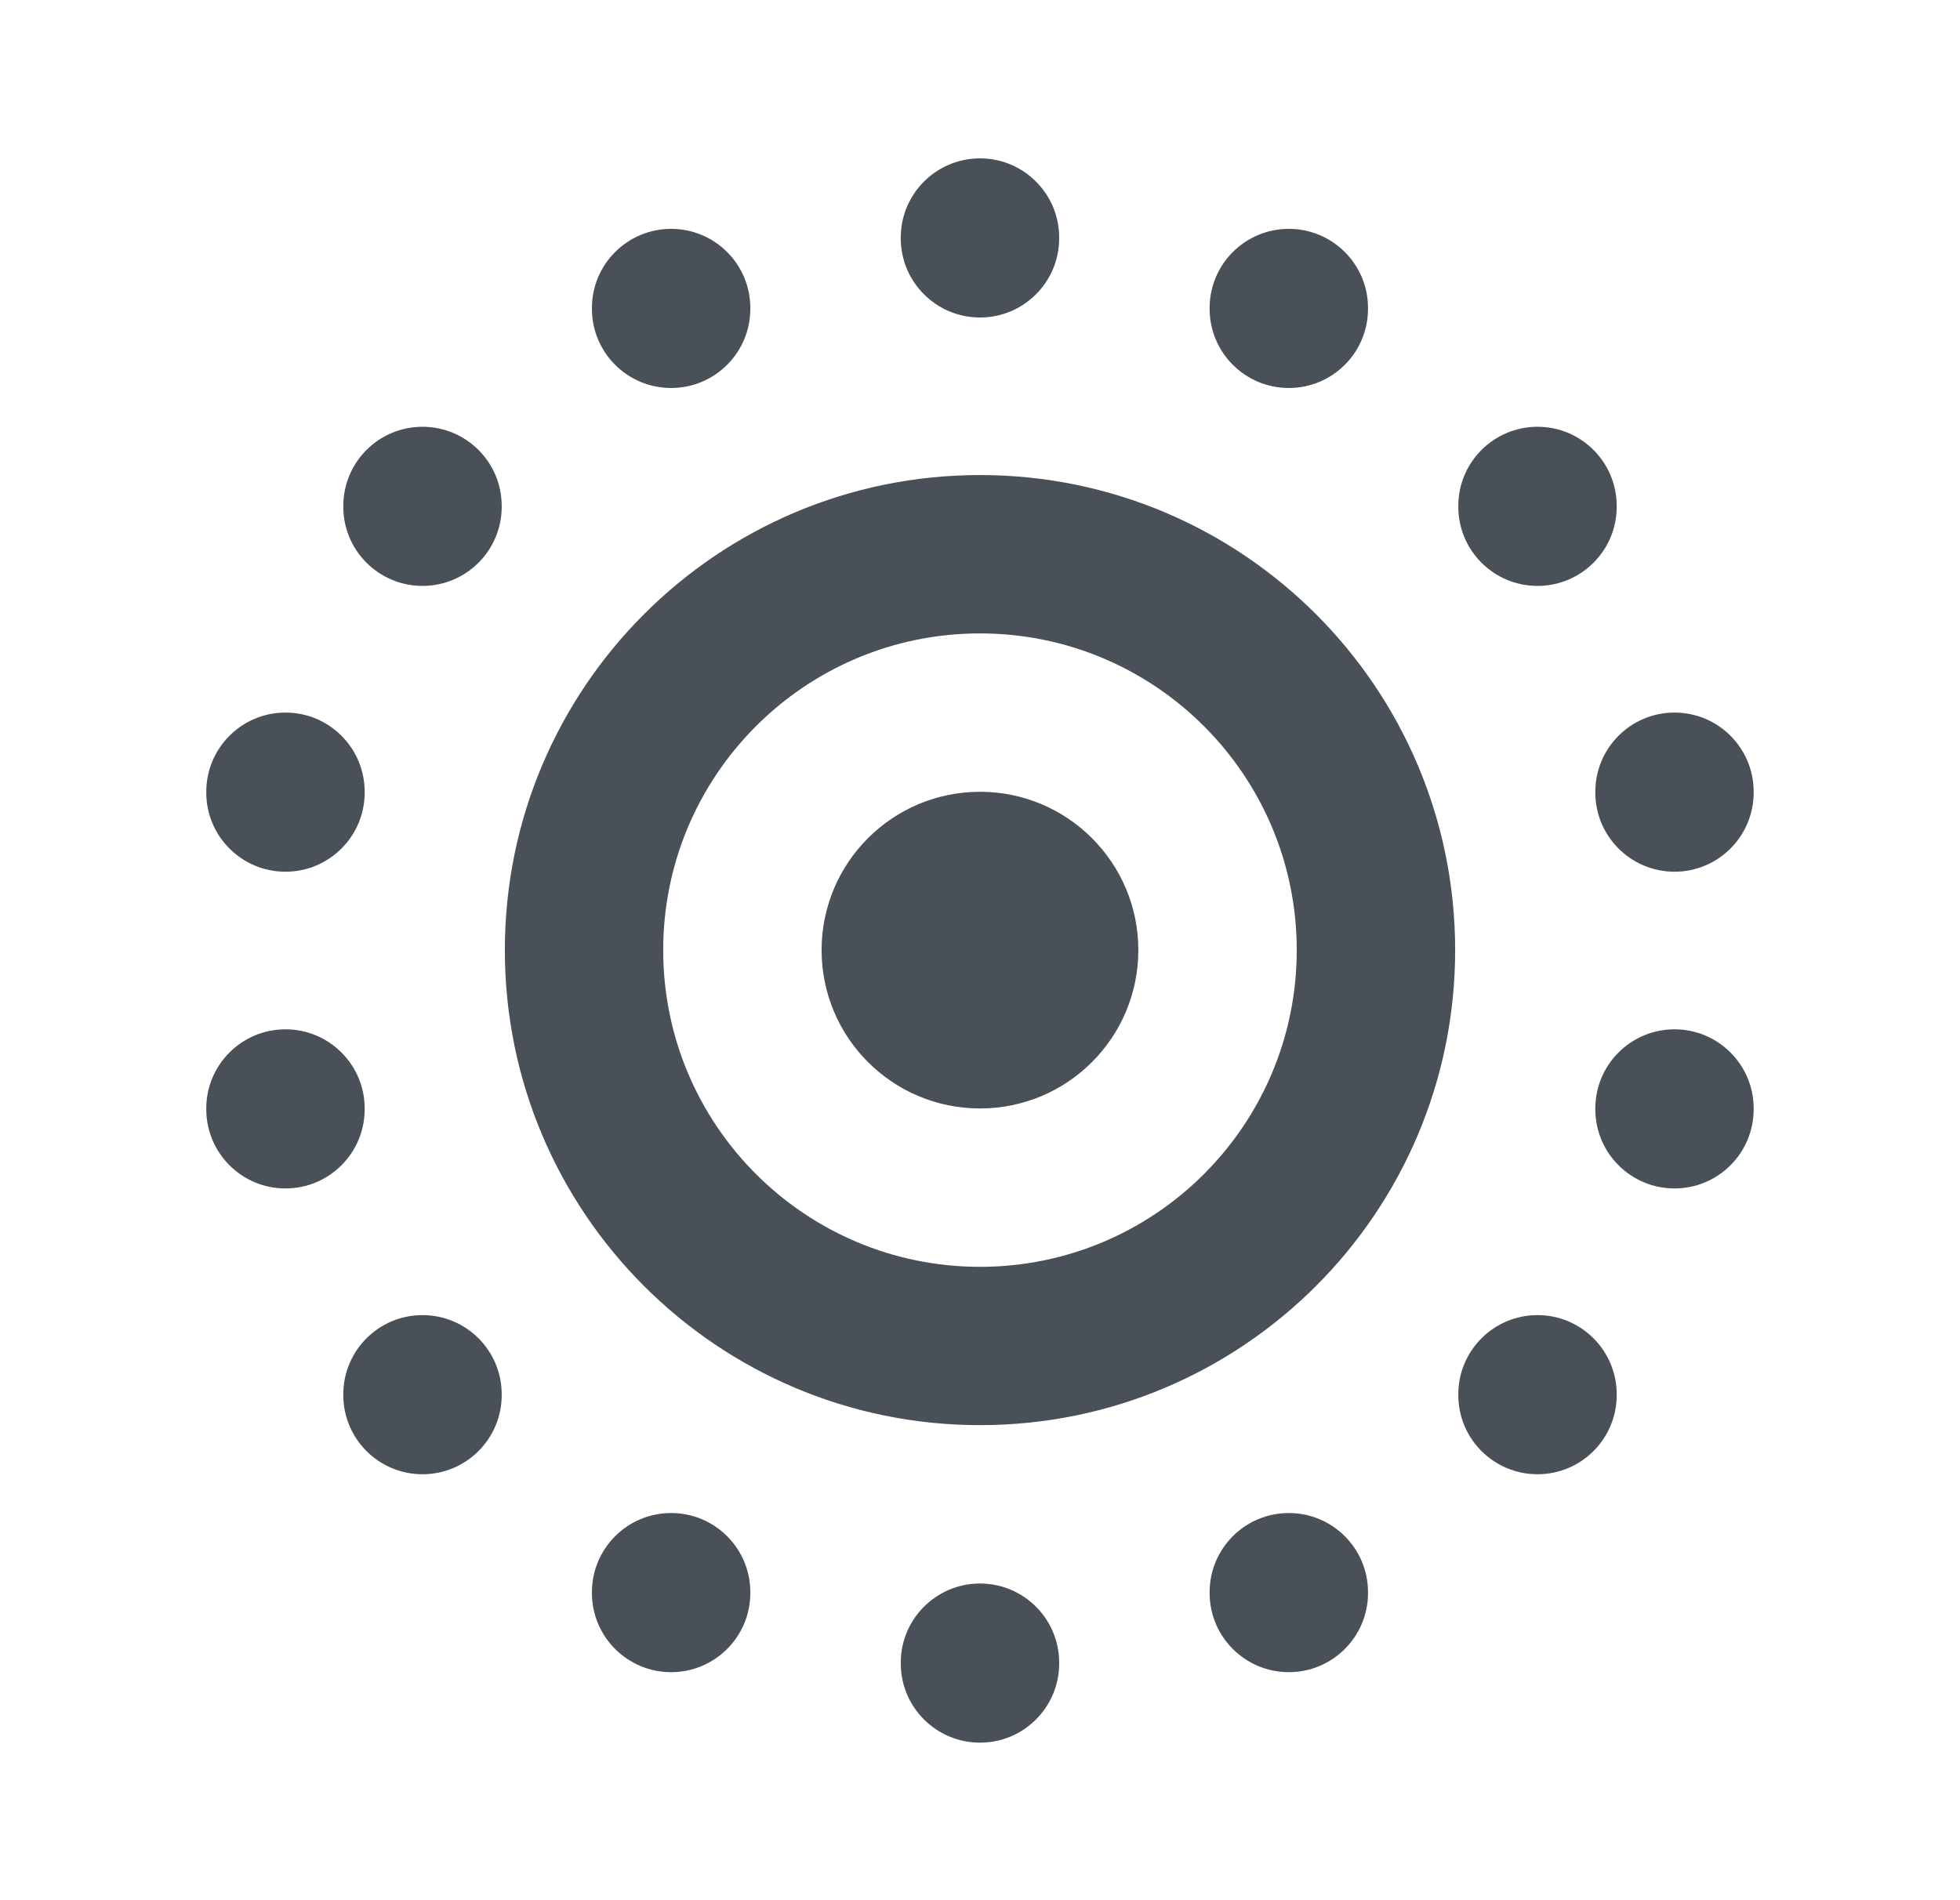<svg width="33" height="32" viewBox="0 0 33 32" fill="none" xmlns="http://www.w3.org/2000/svg">
<path fill-rule="evenodd" clip-rule="evenodd" d="M16.5 2.667C17.236 2.667 17.833 3.264 17.833 4V4.014C17.833 4.75 17.236 5.347 16.5 5.347C15.764 5.347 15.166 4.75 15.166 4.014V4C15.166 3.264 15.764 2.667 16.5 2.667ZM11.3 3.854C12.036 3.854 12.633 4.451 12.633 5.187V5.2C12.633 5.937 12.036 6.534 11.3 6.534C10.563 6.534 9.966 5.937 9.966 5.2V5.187C9.966 4.451 10.563 3.854 11.3 3.854ZM21.7 3.854C22.436 3.854 23.033 4.451 23.033 5.187V5.2C23.033 5.937 22.436 6.534 21.7 6.534C20.963 6.534 20.366 5.937 20.366 5.2V5.187C20.366 4.451 20.963 3.854 21.7 3.854ZM7.113 7.187C7.85 7.187 8.447 7.784 8.447 8.52V8.534C8.447 9.27 7.85 9.867 7.113 9.867C6.377 9.867 5.78 9.27 5.78 8.534V8.52C5.78 7.784 6.377 7.187 7.113 7.187ZM25.887 7.187C26.623 7.187 27.22 7.784 27.22 8.52V8.534C27.22 9.27 26.623 9.867 25.887 9.867C25.15 9.867 24.553 9.27 24.553 8.534V8.52C24.553 7.784 25.15 7.187 25.887 7.187ZM16.5 10.667C13.554 10.667 11.166 13.055 11.166 16C11.166 18.946 13.554 21.334 16.5 21.334C19.445 21.334 21.833 18.946 21.833 16C21.833 13.055 19.445 10.667 16.5 10.667ZM8.5 16C8.5 11.582 12.082 8 16.5 8C20.918 8 24.5 11.582 24.5 16C24.5 20.419 20.918 24 16.5 24C12.082 24 8.5 20.419 8.5 16ZM4.806 12C5.543 12 6.14 12.597 6.14 13.334V13.347C6.14 14.083 5.543 14.68 4.806 14.68C4.07 14.68 3.473 14.083 3.473 13.347V13.334C3.473 12.597 4.07 12 4.806 12ZM28.193 12C28.93 12 29.526 12.597 29.526 13.334V13.347C29.526 14.083 28.93 14.68 28.193 14.68C27.457 14.68 26.86 14.083 26.86 13.347V13.334C26.86 12.597 27.457 12 28.193 12ZM13.833 16C13.833 14.528 15.027 13.334 16.5 13.334C17.973 13.334 19.166 14.528 19.166 16C19.166 17.473 17.973 18.667 16.5 18.667C15.027 18.667 13.833 17.473 13.833 16ZM4.806 17.334C5.543 17.334 6.14 17.931 6.14 18.667V18.68C6.14 19.417 5.543 20.014 4.806 20.014C4.07 20.014 3.473 19.417 3.473 18.68V18.667C3.473 17.931 4.07 17.334 4.806 17.334ZM28.193 17.334C28.93 17.334 29.526 17.931 29.526 18.667V18.68C29.526 19.417 28.93 20.014 28.193 20.014C27.457 20.014 26.86 19.417 26.86 18.68V18.667C26.86 17.931 27.457 17.334 28.193 17.334ZM7.113 22.147C7.85 22.147 8.447 22.744 8.447 23.48V23.494C8.447 24.23 7.85 24.827 7.113 24.827C6.377 24.827 5.78 24.23 5.78 23.494V23.48C5.78 22.744 6.377 22.147 7.113 22.147ZM25.887 22.147C26.623 22.147 27.22 22.744 27.22 23.48V23.494C27.22 24.23 26.623 24.827 25.887 24.827C25.15 24.827 24.553 24.23 24.553 23.494V23.48C24.553 22.744 25.15 22.147 25.887 22.147ZM11.3 25.48C12.036 25.48 12.633 26.077 12.633 26.814V26.827C12.633 27.563 12.036 28.16 11.3 28.16C10.563 28.16 9.966 27.563 9.966 26.827V26.814C9.966 26.077 10.563 25.48 11.3 25.48ZM21.7 25.48C22.436 25.48 23.033 26.077 23.033 26.814V26.827C23.033 27.563 22.436 28.16 21.7 28.16C20.963 28.16 20.366 27.563 20.366 26.827V26.814C20.366 26.077 20.963 25.48 21.7 25.48ZM16.5 26.667C17.236 26.667 17.833 27.264 17.833 28V28.014C17.833 28.75 17.236 29.347 16.5 29.347C15.764 29.347 15.166 28.75 15.166 28.014V28C15.166 27.264 15.764 26.667 16.5 26.667Z" fill="#495057"/>
</svg>
